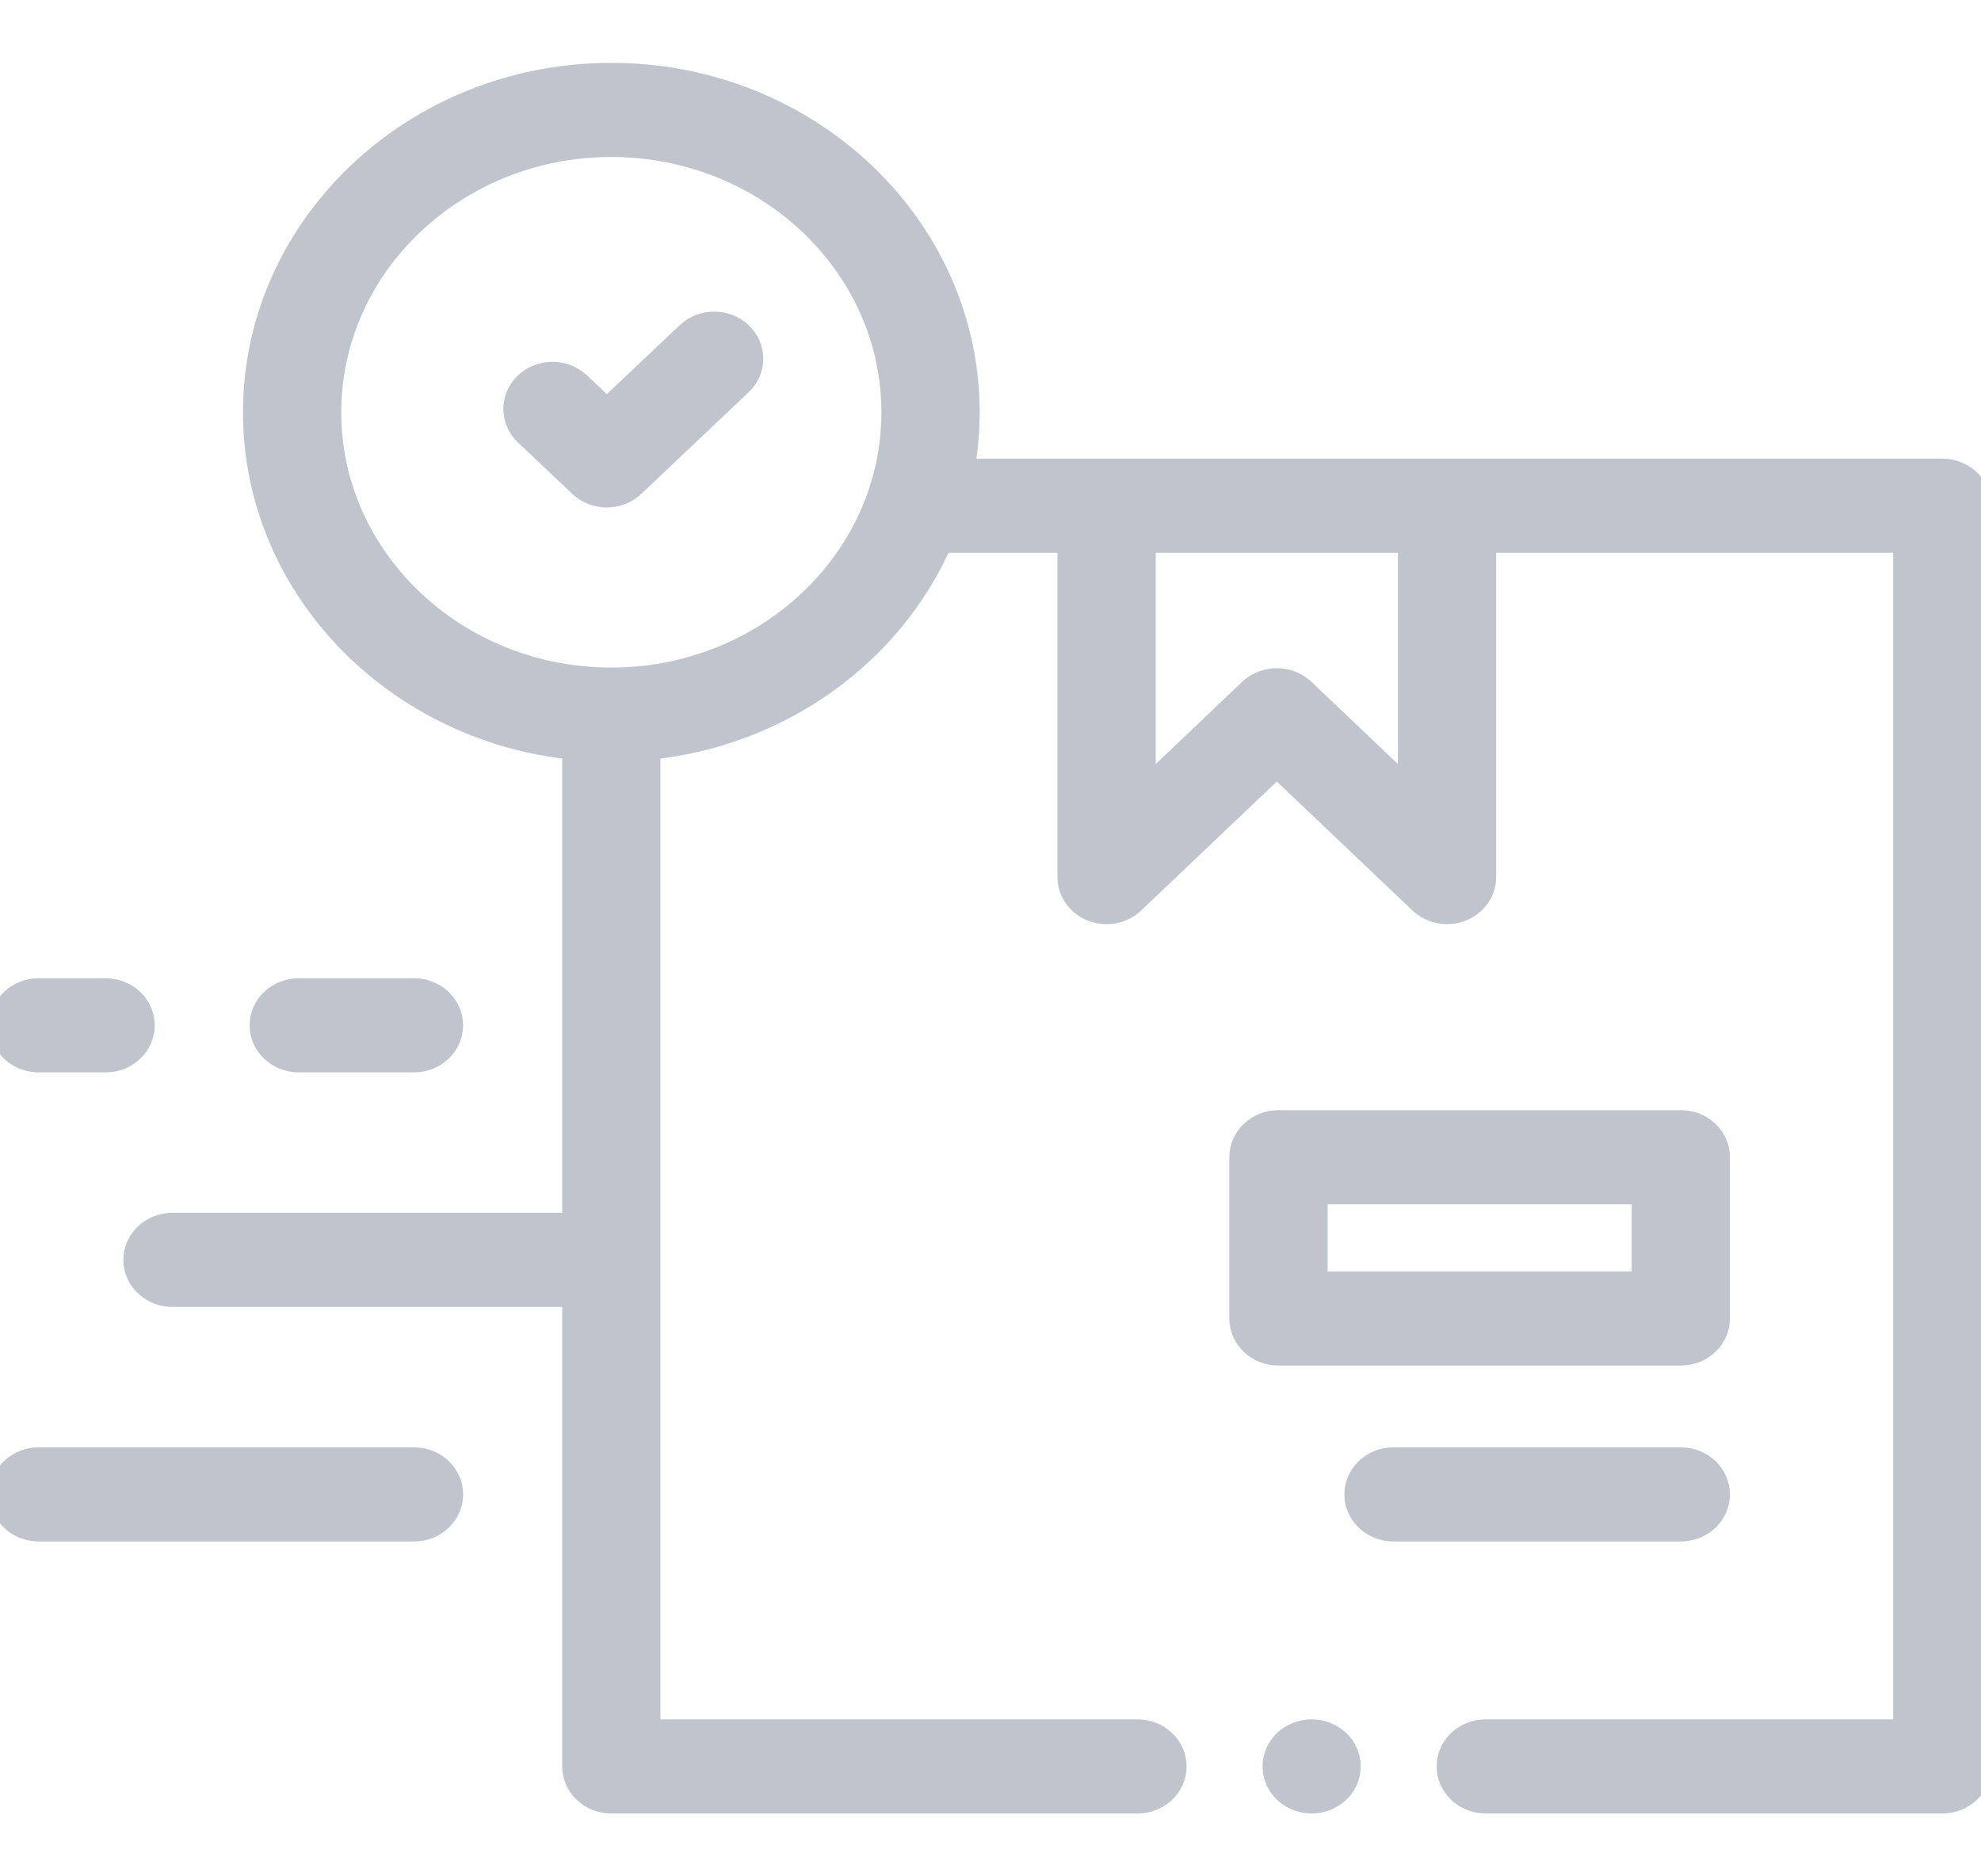 <svg width="38" height="36" viewBox="0 0 38 36" fill="none" xmlns="http://www.w3.org/2000/svg">
<g clip-path="url(#clip0)">
<path d="M37.258 9H18.495C18.558 8.645 18.592 8.281 18.592 7.91C18.592 4.324 15.512 1.406 11.726 1.406C7.941 1.406 4.861 4.324 4.861 7.91C4.861 11.259 7.546 14.024 10.984 14.376V23.469H3.309C2.899 23.469 2.566 23.784 2.566 24.172C2.566 24.56 2.899 24.875 3.309 24.875H10.984V33.891C10.984 34.279 11.316 34.594 11.726 34.594H21.82C22.23 34.594 22.562 34.279 22.562 33.891C22.562 33.502 22.23 33.188 21.82 33.188H12.469V14.376C14.999 14.117 17.121 12.551 18.066 10.406H20.484V16.828C20.484 17.113 20.665 17.369 20.943 17.478C21.221 17.587 21.54 17.526 21.752 17.324L24.492 14.719L27.232 17.324C27.374 17.459 27.564 17.531 27.758 17.531C27.853 17.531 27.949 17.514 28.041 17.478C28.319 17.369 28.5 17.113 28.5 16.828V10.406H36.516V33.188H28.5C28.09 33.188 27.758 33.502 27.758 33.891C27.758 34.279 28.09 34.594 28.5 34.594H37.258C37.667 34.594 38 34.279 38 33.891V9.703C38 9.315 37.667 9 37.258 9ZM11.726 13.008C8.759 13.008 6.346 10.721 6.346 7.91C6.346 5.099 8.759 2.812 11.726 2.812C14.694 2.812 17.107 5.099 17.107 7.91C17.107 10.721 14.694 13.008 11.726 13.008ZM27.015 15.126L25.018 13.226C24.879 13.094 24.689 13.02 24.492 13.02C24.295 13.02 24.105 13.094 23.966 13.226L21.969 15.126V10.406H27.015V15.126Z" fill="#C0C4CD" stroke="#C0C4CD" stroke-width="0.4"/>
<path d="M32.984 28.672C32.984 28.284 32.652 27.969 32.242 27.969H26.73C26.321 27.969 25.988 28.284 25.988 28.672C25.988 29.061 26.321 29.375 26.73 29.375H32.242C32.652 29.375 32.984 29.061 32.984 28.672Z" fill="#C0C4CD" stroke="#C0C4CD" stroke-width="0.4"/>
<path d="M32.242 26C32.652 26 32.984 25.686 32.984 25.297V22.203C32.984 21.815 32.652 21.5 32.242 21.5H24.523C24.114 21.5 23.781 21.815 23.781 22.203V25.297C23.781 25.686 24.114 26 24.523 26H32.242ZM25.266 22.907H31.5V24.594H25.266V22.907Z" fill="#C0C4CD" stroke="#C0C4CD" stroke-width="0.4"/>
<path d="M0.742 20.375H2.026C2.435 20.375 2.768 20.061 2.768 19.672C2.768 19.284 2.435 18.969 2.026 18.969H0.742C0.332 18.969 0 19.284 0 19.672C0 20.061 0.332 20.375 0.742 20.375Z" fill="#C0C4CD" stroke="#C0C4CD" stroke-width="0.4"/>
<path d="M7.941 20.375C8.351 20.375 8.683 20.061 8.683 19.672C8.683 19.284 8.351 18.969 7.941 18.969H5.73C5.321 18.969 4.988 19.284 4.988 19.672C4.988 20.061 5.321 20.375 5.73 20.375H7.941Z" fill="#C0C4CD" stroke="#C0C4CD" stroke-width="0.4"/>
<path d="M7.941 27.969H0.742C0.332 27.969 0 28.284 0 28.672C0 29.061 0.332 29.375 0.742 29.375H7.941C8.351 29.375 8.684 29.061 8.684 28.672C8.684 28.284 8.351 27.969 7.941 27.969Z" fill="#C0C4CD" stroke="#C0C4CD" stroke-width="0.4"/>
<path d="M25.16 33.188C24.965 33.188 24.773 33.263 24.635 33.394C24.497 33.524 24.418 33.706 24.418 33.891C24.418 34.075 24.497 34.257 24.635 34.388C24.774 34.519 24.965 34.594 25.16 34.594C25.355 34.594 25.547 34.519 25.685 34.388C25.823 34.257 25.902 34.075 25.902 33.891C25.902 33.706 25.823 33.524 25.685 33.394C25.547 33.263 25.355 33.188 25.16 33.188Z" fill="#C0C4CD" stroke="#C0C4CD" stroke-width="0.4"/>
<path d="M13.175 6.385L11.64 7.838L11.123 7.348C10.833 7.074 10.363 7.074 10.073 7.348C9.783 7.623 9.783 8.068 10.073 8.343L11.115 9.33C11.26 9.467 11.45 9.536 11.64 9.536C11.83 9.536 12.02 9.467 12.165 9.33L14.224 7.379C14.514 7.104 14.514 6.659 14.224 6.385C13.934 6.11 13.464 6.11 13.175 6.385Z" fill="#C0C4CD" stroke="#C0C4CD" stroke-width="0.4"/>
</g>
<defs>
<clipPath id="clip0">
<rect width="38" height="36" fill="white"/>
</clipPath>
</defs>
</svg>
